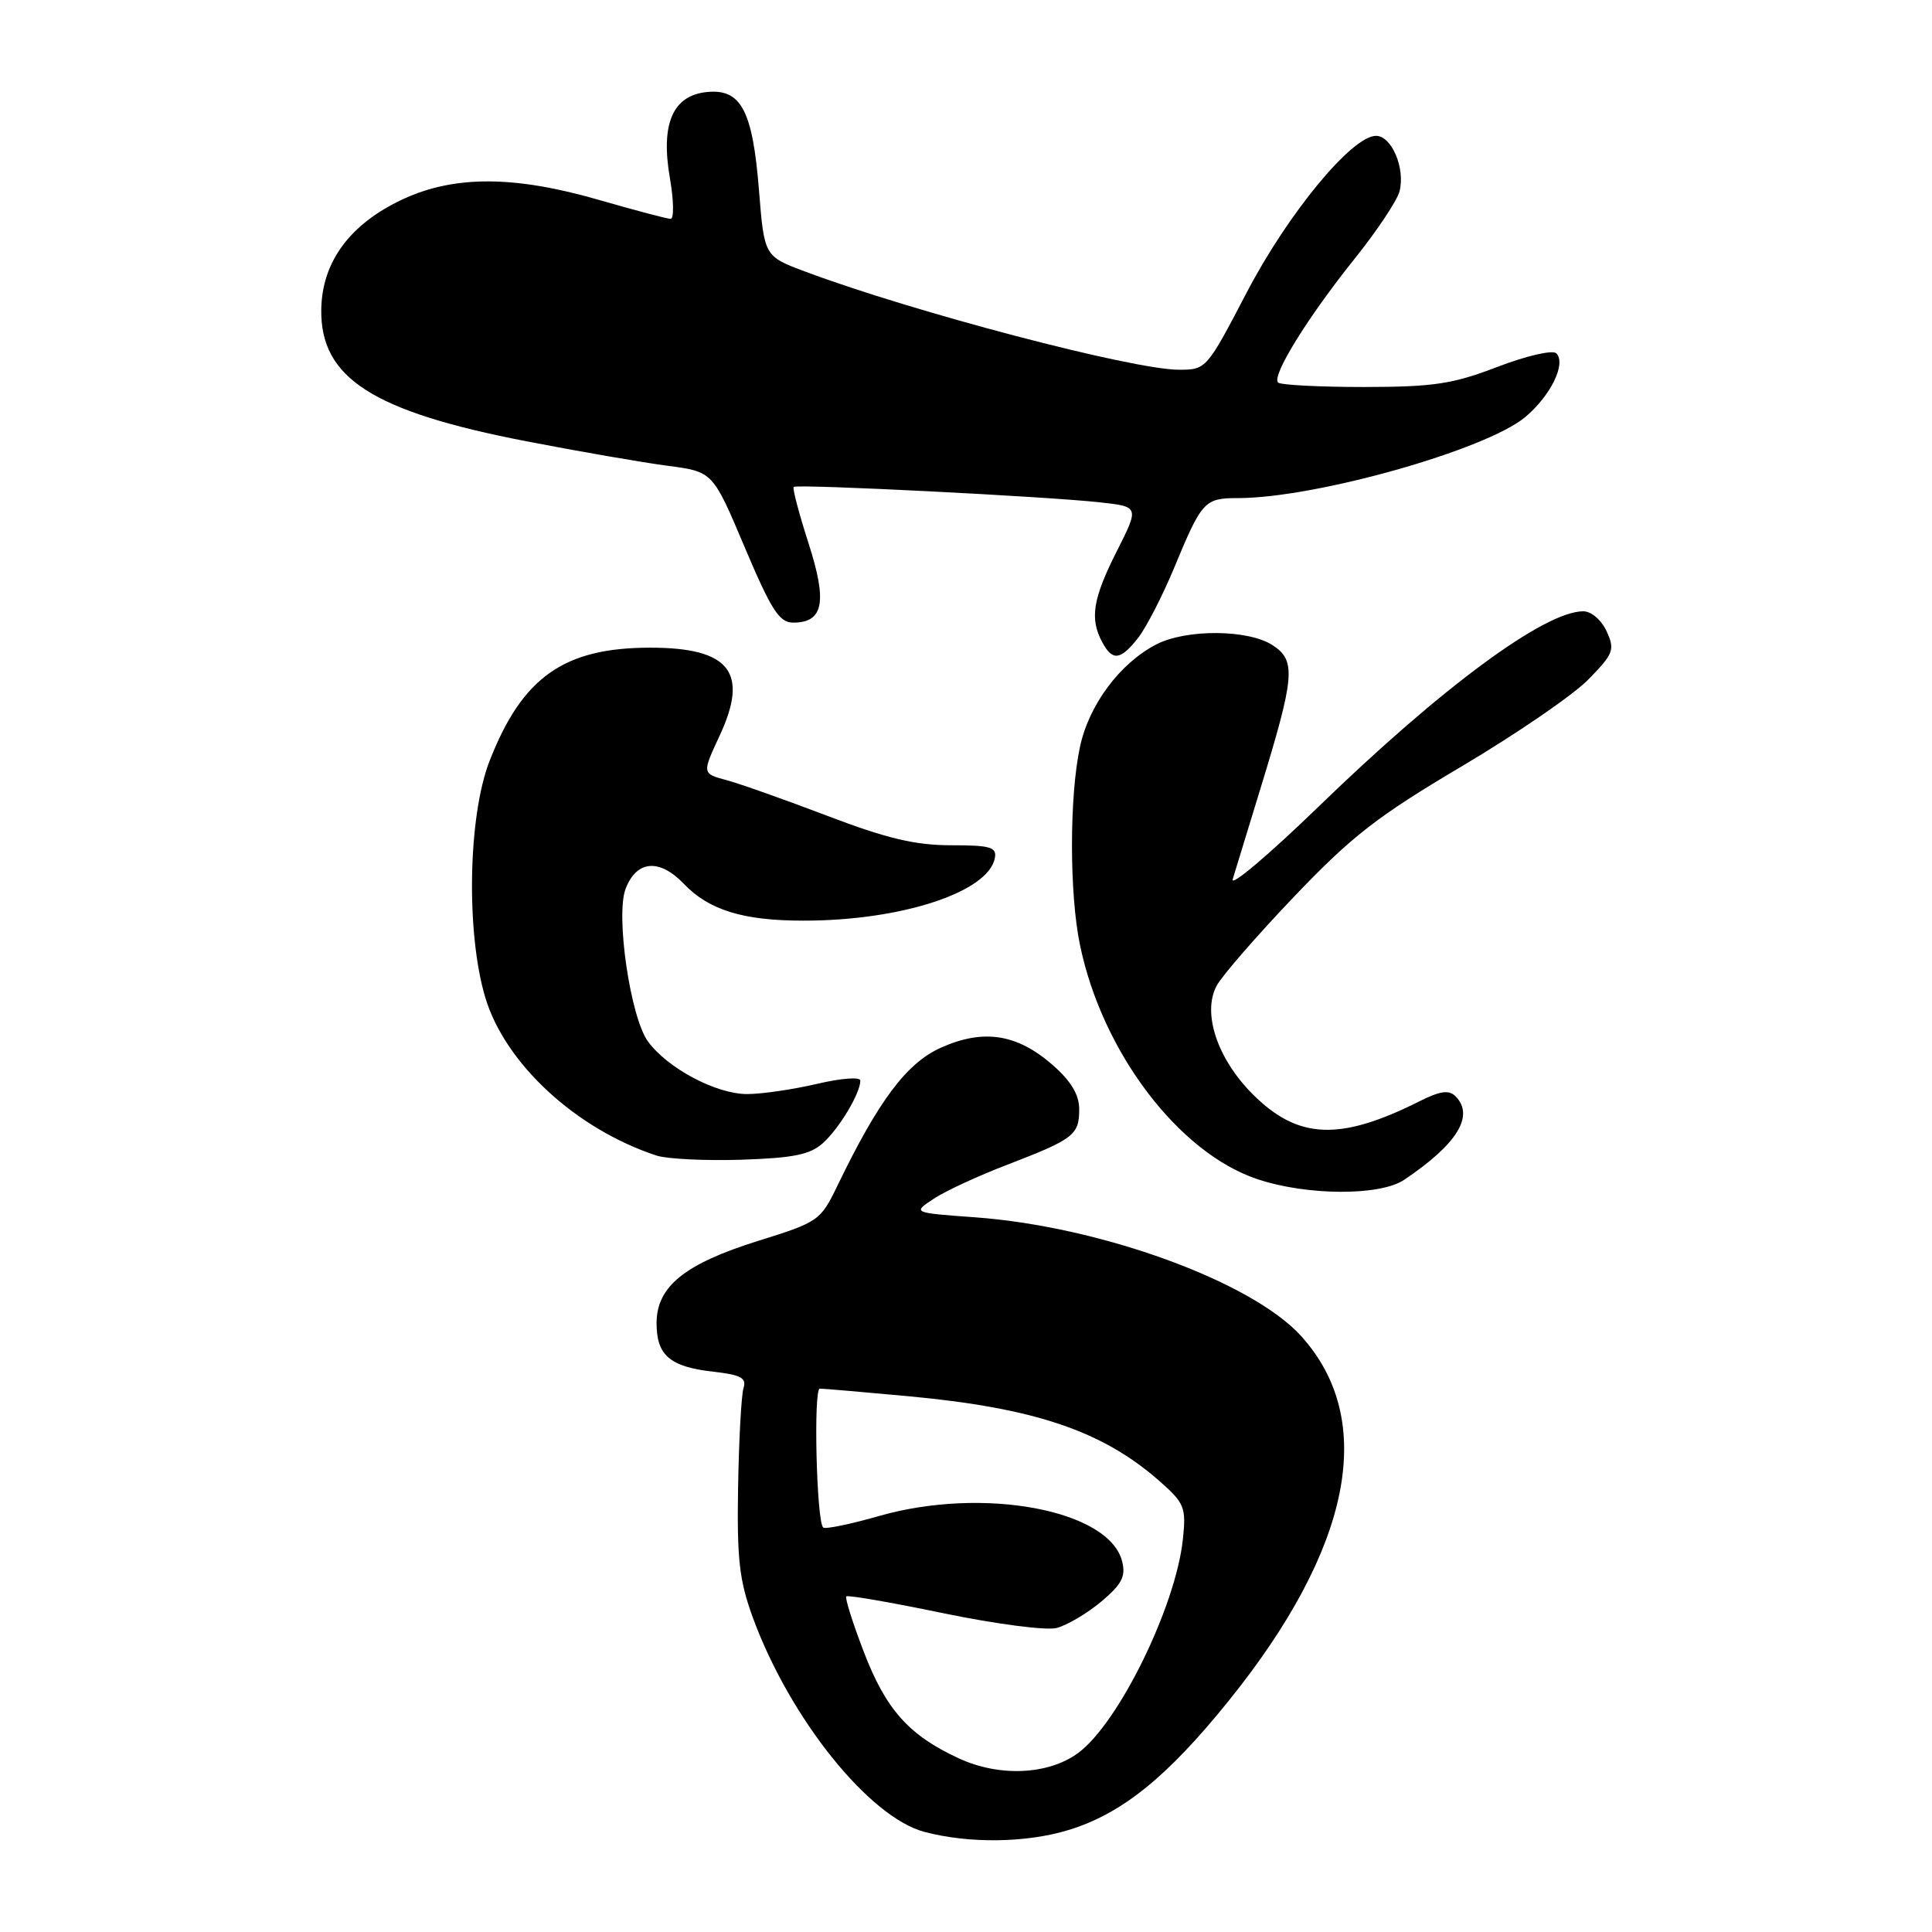 <?xml version="1.0" encoding="UTF-8" standalone="no"?>
<!DOCTYPE svg PUBLIC "-//W3C//DTD SVG 1.1//EN" "http://www.w3.org/Graphics/SVG/1.1/DTD/svg11.dtd" >
<svg xmlns="http://www.w3.org/2000/svg" xmlns:xlink="http://www.w3.org/1999/xlink" version="1.1" viewBox="0 0 256 256">
 <g >
 <path fill="currentColor"
d=" M 141.57 242.49 C 148.64 240.34 154.67 235.47 162.82 225.35 C 179.12 205.12 182.49 188.19 172.42 177.05 C 165.89 169.82 145.86 162.52 129.21 161.30 C 120.91 160.70 120.91 160.70 123.71 158.85 C 125.24 157.83 129.65 155.79 133.50 154.32 C 142.28 150.94 143.00 150.39 143.00 146.98 C 143.00 145.07 141.92 143.26 139.52 141.15 C 134.80 137.01 130.37 136.30 124.75 138.79 C 120.16 140.82 116.44 145.76 110.93 157.18 C 108.73 161.73 108.43 161.94 100.50 164.41 C 90.71 167.47 87.00 170.47 87.00 175.33 C 87.00 179.60 88.76 181.11 94.53 181.76 C 98.17 182.17 98.95 182.59 98.52 183.93 C 98.23 184.85 97.91 190.75 97.80 197.05 C 97.64 206.66 97.96 209.45 99.79 214.43 C 104.69 227.74 115.18 240.81 122.51 242.74 C 128.41 244.30 135.99 244.20 141.57 242.49 Z  M 186.03 156.35 C 193.09 151.62 195.43 147.83 192.85 145.25 C 191.99 144.39 190.81 144.56 188.10 145.92 C 177.55 151.22 171.99 150.99 166.00 145.00 C 161.29 140.29 159.28 134.23 161.21 130.62 C 161.92 129.29 166.55 123.97 171.50 118.78 C 179.13 110.79 182.51 108.16 193.66 101.56 C 200.90 97.27 208.46 92.09 210.46 90.04 C 213.81 86.62 214.00 86.10 212.89 83.66 C 212.20 82.15 210.86 81.00 209.79 81.00 C 204.67 81.00 191.01 91.08 174.69 106.91 C 168.11 113.28 163.00 117.60 163.34 116.50 C 163.67 115.40 165.32 110.03 166.99 104.57 C 171.59 89.58 171.76 87.55 168.64 85.50 C 165.42 83.39 157.20 83.33 153.21 85.39 C 148.39 87.89 144.30 93.37 143.10 98.97 C 141.69 105.54 141.69 118.40 143.10 125.20 C 146.03 139.39 156.17 152.77 166.63 156.25 C 173.19 158.44 182.83 158.48 186.03 156.35 Z  M 109.06 151.45 C 111.24 149.47 114.00 144.85 114.00 143.18 C 114.00 142.67 111.43 142.87 108.25 143.62 C 105.09 144.36 100.92 144.97 99.00 144.97 C 94.90 144.97 88.46 141.56 85.86 138.00 C 83.54 134.84 81.55 121.31 82.89 117.79 C 84.34 113.98 87.36 113.72 90.62 117.12 C 93.94 120.59 98.47 121.99 106.42 121.99 C 119.37 122.01 130.95 118.23 131.82 113.71 C 132.10 112.25 131.27 112.00 126.00 112.00 C 121.27 112.00 117.49 111.10 109.67 108.12 C 104.08 105.99 98.04 103.85 96.26 103.37 C 93.02 102.50 93.02 102.50 95.36 97.47 C 99.27 89.08 96.70 85.82 86.17 85.82 C 74.73 85.82 69.21 89.71 64.87 100.83 C 62.01 108.16 61.74 123.62 64.31 132.20 C 66.95 140.96 76.34 149.62 87.00 153.12 C 88.38 153.57 93.42 153.82 98.21 153.67 C 105.16 153.44 107.34 153.00 109.06 151.45 Z  M 150.81 84.52 C 151.88 83.15 154.02 78.99 155.57 75.27 C 159.25 66.38 159.60 66.00 164.03 66.00 C 174.32 66.00 196.93 59.61 202.12 55.25 C 205.49 52.41 207.56 48.16 206.22 46.82 C 205.74 46.34 202.29 47.13 198.43 48.61 C 192.48 50.89 189.98 51.27 180.72 51.28 C 174.80 51.28 169.68 51.01 169.35 50.69 C 168.47 49.81 173.27 42.05 179.46 34.33 C 182.45 30.60 185.15 26.55 185.45 25.34 C 186.22 22.28 184.40 18.00 182.33 18.00 C 179.14 18.00 170.66 28.28 165.18 38.79 C 159.89 48.92 159.83 49.00 156.18 48.99 C 150.07 48.98 121.02 41.35 106.73 36.00 C 101.27 33.96 101.27 33.96 100.57 25.23 C 99.73 14.64 98.20 11.75 93.70 12.19 C 89.15 12.63 87.52 16.38 88.76 23.57 C 89.28 26.56 89.32 29.00 88.86 29.00 C 88.41 29.00 84.15 27.87 79.40 26.50 C 68.18 23.25 60.22 23.22 53.38 26.40 C 46.38 29.66 42.66 34.69 42.57 41.01 C 42.44 50.08 49.34 54.52 69.74 58.47 C 76.76 59.83 85.19 61.29 88.47 61.72 C 94.45 62.50 94.45 62.50 98.67 72.50 C 102.20 80.84 103.26 82.50 105.09 82.50 C 109.12 82.50 109.65 79.79 107.13 71.97 C 105.87 68.04 104.98 64.69 105.17 64.52 C 105.59 64.11 138.68 65.78 145.73 66.56 C 150.96 67.14 150.96 67.14 147.98 73.04 C 144.80 79.33 144.38 81.97 146.04 85.07 C 147.41 87.63 148.46 87.51 150.81 84.52 Z  M 127.00 232.97 C 120.38 229.90 117.36 226.49 114.42 218.78 C 112.97 214.99 111.94 211.72 112.14 211.53 C 112.34 211.33 118.12 212.33 125.00 213.76 C 131.89 215.19 138.62 216.07 140.00 215.72 C 141.38 215.36 144.03 213.80 145.91 212.23 C 148.65 209.93 149.19 208.89 148.69 206.89 C 146.97 200.06 130.30 196.94 116.51 200.87 C 112.67 201.97 109.32 202.66 109.07 202.40 C 108.19 201.52 107.77 184.00 108.63 184.00 C 109.11 184.00 114.45 184.46 120.50 185.02 C 137.08 186.57 146.06 189.60 153.58 196.20 C 156.97 199.18 157.18 199.71 156.74 203.95 C 155.79 212.88 148.23 228.32 142.86 232.28 C 138.91 235.19 132.38 235.48 127.00 232.97 Z "/>
</g>
</svg>